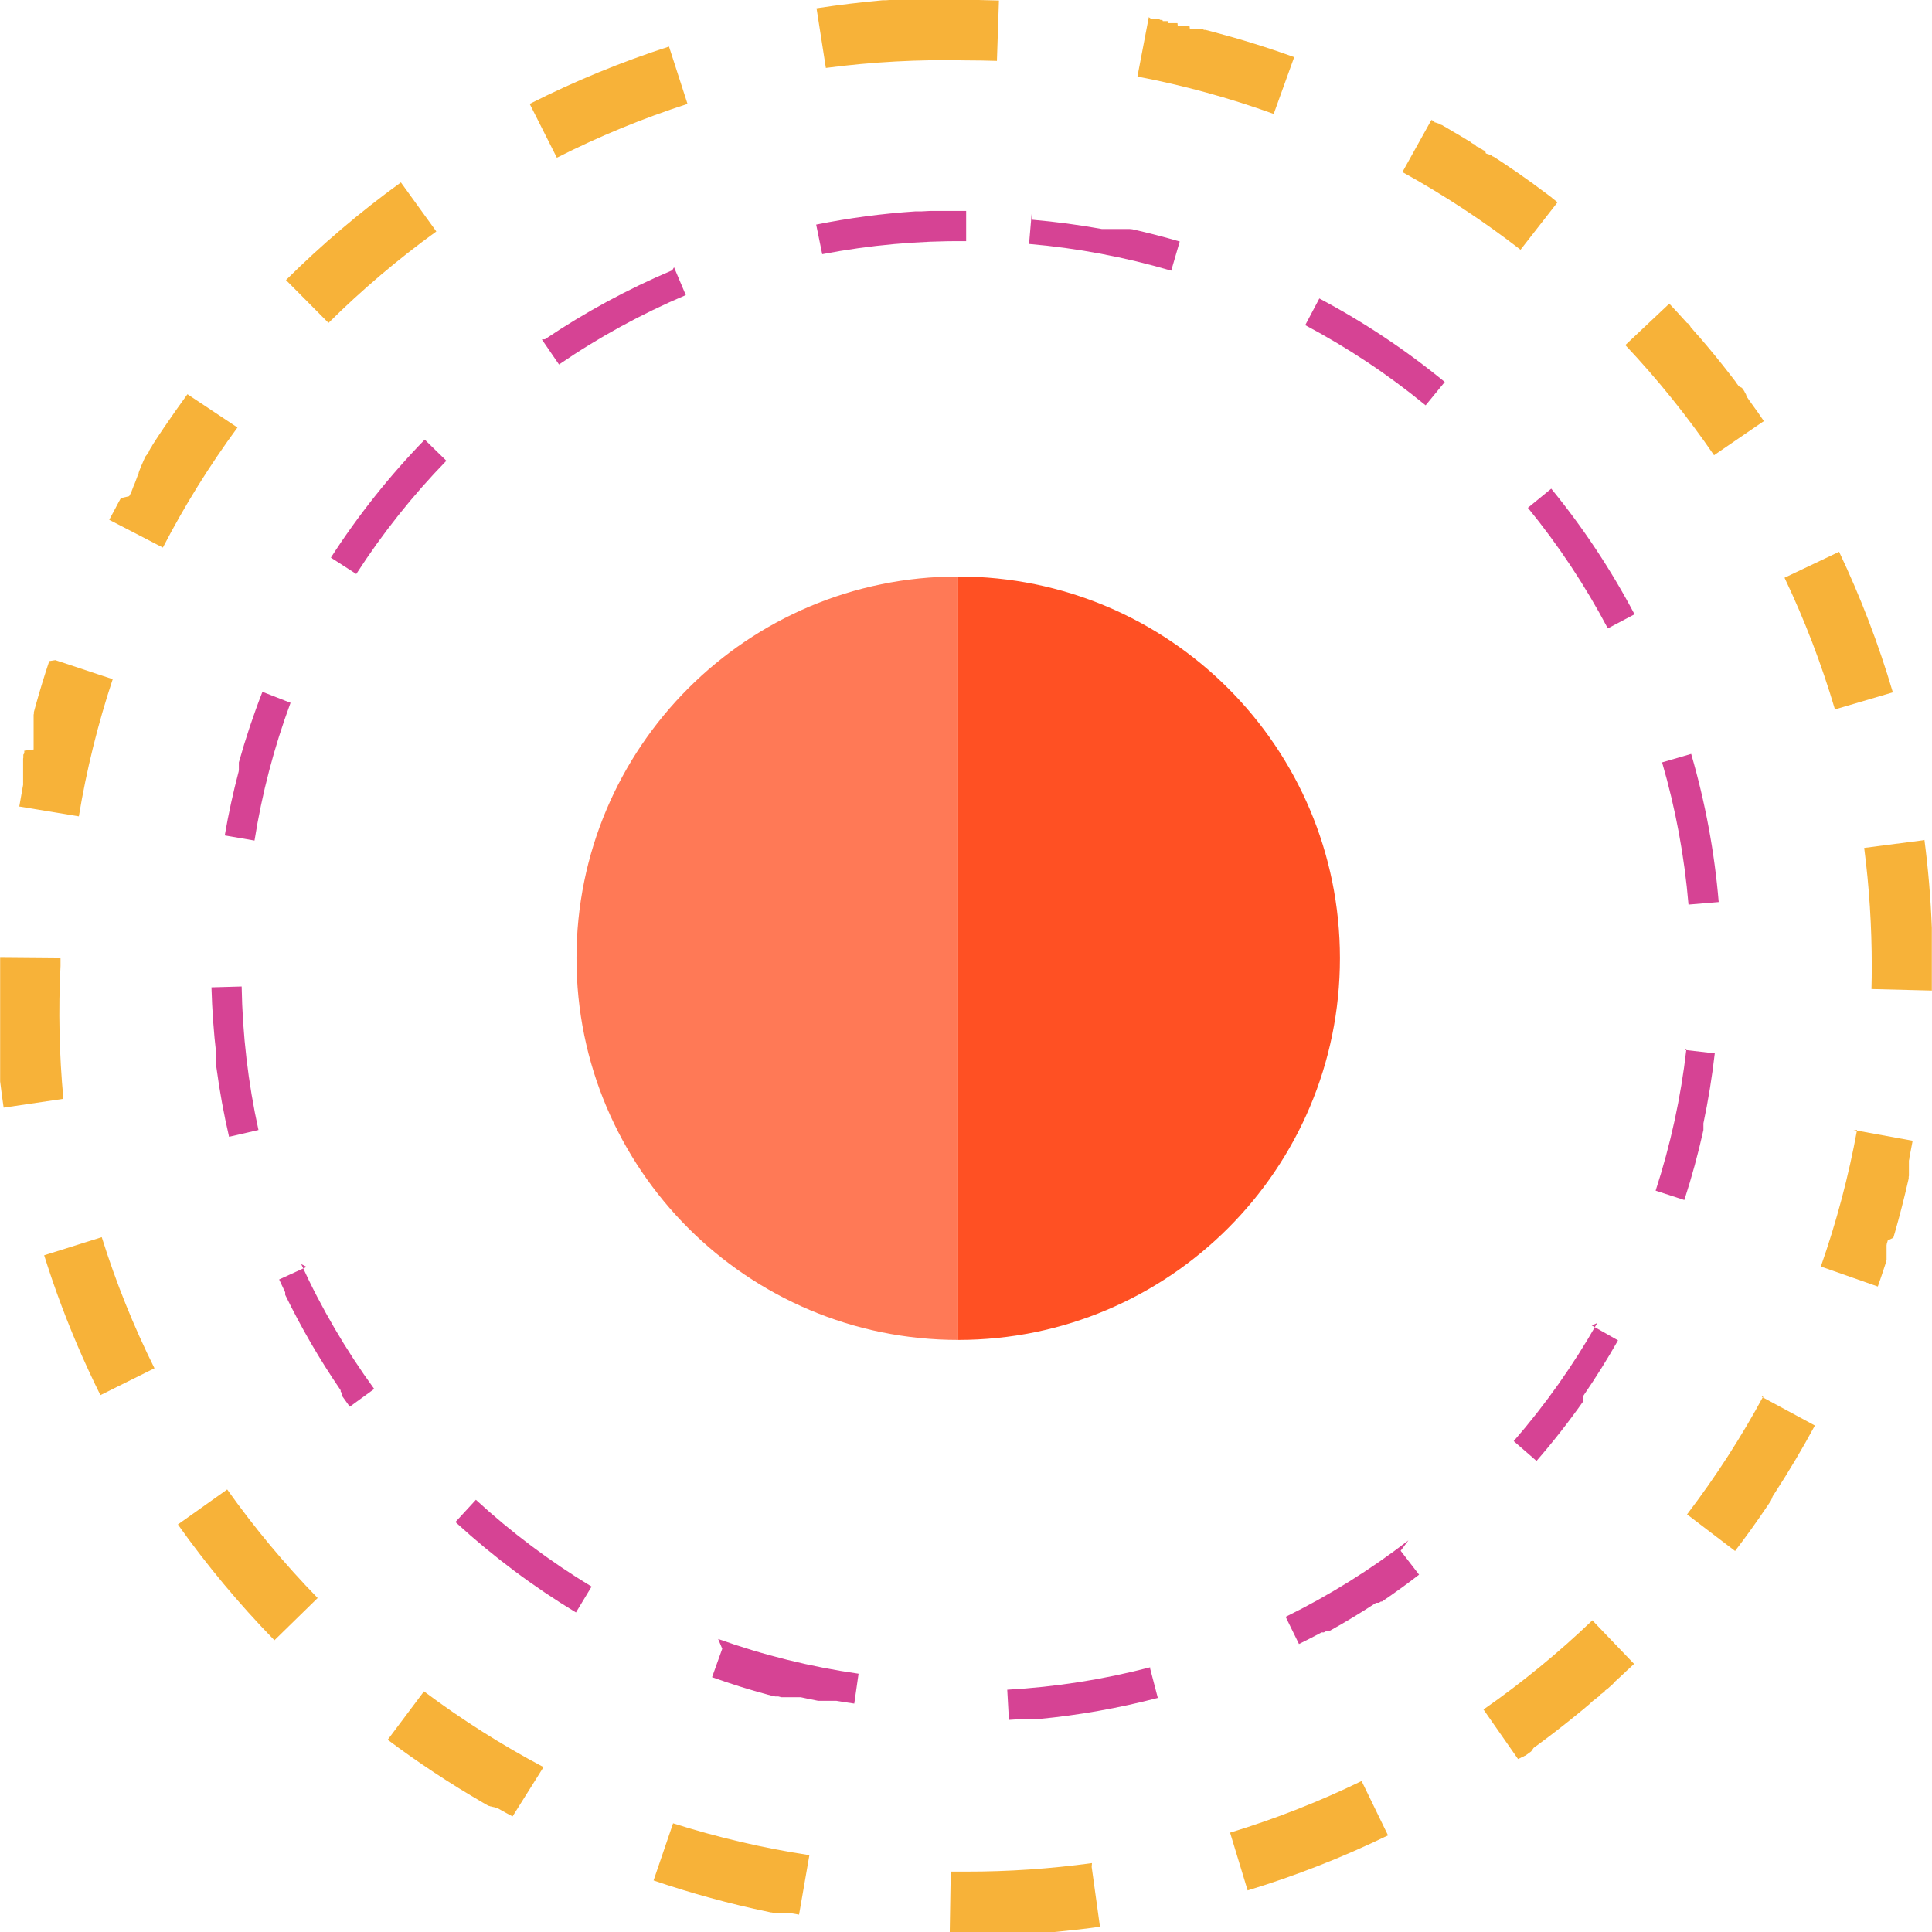 <svg width="124" height="124" viewBox="0 0 124 124" fill="none" xmlns="http://www.w3.org/2000/svg">
<g id="circle-svgrepo-com 1">
<g id="inner-circle">
<path id="Vector" d="M62.01 13.539H59.671L59.129 13.568H59.071H58.819H58.761H58.741C56.606 13.71 54.483 13.993 52.384 14.415L52.772 16.314C55.816 15.731 58.91 15.45 62.01 15.477V13.539V13.539ZM43.144 17.348C40.29 18.557 37.558 20.036 34.987 21.768L34.972 21.777H34.958H34.945H34.931H34.918H34.906H34.894H34.883H34.871H34.861H34.852H34.842H34.832H34.823H34.813L34.784 21.797L35.879 23.395C38.436 21.642 41.162 20.15 44.016 18.939L43.261 17.155L43.144 17.348ZM27.257 28.22C25.003 30.537 22.986 33.073 21.237 35.789L22.866 36.84C24.548 34.232 26.486 31.796 28.648 29.572L27.259 28.216L27.257 28.22ZM16.843 44.404C16.267 45.878 15.764 47.387 15.331 48.932V48.947V48.959V48.982V48.995V49.007V49.017V49.054V49.065V49.079V49.09V49.151V49.162V49.174V49.185V49.199V49.214V49.228V49.242V49.255V49.269V49.284V49.3V49.315V49.331V49.346V49.362V49.377V49.395V49.41V49.426V49.443L15.318 49.497V49.515C14.963 50.861 14.665 52.229 14.425 53.62L16.335 53.95C16.812 50.933 17.587 47.971 18.648 45.107L16.843 44.404ZM15.51 63.316L13.572 63.37C13.613 64.821 13.716 66.259 13.882 67.679V68.107V68.124V68.142V68.159V68.177V68.248V68.264V68.281V68.299V68.316V68.334V68.351V68.394V68.411V68.429V68.446L13.894 68.539C14.095 70.037 14.365 71.511 14.702 72.962L16.589 72.526C15.924 69.5 15.564 66.414 15.51 63.316ZM19.677 81.313L17.916 82.119C18.046 82.396 18.174 82.671 18.304 82.944V82.958V82.972V82.985V82.999V83.01V83.02V83.03V83.041V83.053V83.064V83.076V83.09V83.103C19.332 85.215 20.512 87.248 21.836 89.187L21.845 89.203L21.855 89.216L21.865 89.23V89.243V89.255V89.268V89.282V89.296V89.309L21.936 89.412V89.423V89.435V89.447V89.456V89.466V89.478V89.489V89.501V89.513V89.526V89.54V89.551V89.565L21.946 89.58C22.111 89.817 22.279 90.051 22.45 90.286L24.017 89.146C22.192 86.637 20.623 83.952 19.332 81.131L19.677 81.313ZM30.543 96.261L29.231 97.687L29.287 97.737L29.341 97.788C31.69 99.932 34.243 101.843 36.966 103.49L37.969 101.831C35.315 100.225 32.825 98.357 30.541 96.257L30.543 96.261ZM46.355 105.82L45.702 107.646C46.889 108.07 48.096 108.45 49.325 108.781H49.342L49.468 108.816L49.54 108.835H49.557L49.612 108.849H49.627L49.753 108.882H49.769H49.803H49.821H49.836H49.871H49.889H49.922H49.956L50.15 108.932H50.162H50.173H50.187H50.201H50.214H50.228H50.241H50.255H50.414H50.427H50.441H50.454H50.468H50.48H50.542H50.553H50.567H50.609H50.621H50.633H50.646H50.66H50.675H50.691H50.704H50.718H50.731H50.745H50.759H50.782H50.795H50.809H50.823H50.838H50.855H50.871H50.886H50.902H50.919H50.937H50.952H50.968H50.983H50.999H51.012H51.028H51.043H51.059H51.072H51.088H51.103H51.119H51.135H51.15H51.166H51.181H51.197H51.212H51.227H51.243H51.257H51.272H51.289H51.305H51.322H51.34H51.357H51.377H51.394C51.764 109.013 52.138 109.091 52.512 109.163H52.549H52.566H52.584H52.619H52.634H52.65H52.665H52.681H53.572H53.589H53.609H53.626H53.644H53.661H53.68C54.068 109.227 54.444 109.287 54.829 109.341L55.104 107.423C52.033 106.983 49.015 106.235 46.093 105.193L46.355 105.82ZM73.819 107.012C70.818 107.795 67.745 108.277 64.647 108.45L64.755 110.387C65.034 110.372 65.313 110.354 65.59 110.333H66.65C69.237 110.087 71.798 109.633 74.311 108.977L73.821 107.103L73.819 107.012ZM90.398 98.863C87.941 100.758 85.3 102.403 82.516 103.772L83.371 105.516C83.859 105.276 84.343 105.028 84.822 104.772H84.835H84.849H84.861H84.87H84.88H84.89H84.899H84.911H84.923H84.936H84.95H84.965L85.132 104.681H85.147H85.163H85.178H85.194H85.207H85.221H85.234H85.248H85.262H85.277H85.293H85.308H85.324C86.335 104.119 87.323 103.523 88.288 102.891L88.303 102.881H88.317L88.333 102.872H88.346H88.36H88.373H88.387H88.4H88.412H88.424H88.435H88.447H88.46H88.474H88.488H88.501L88.517 102.862L88.532 102.852L88.625 102.79H88.635H88.646H88.656H88.666H88.675H88.685H88.699C89.511 102.238 90.305 101.664 91.08 101.066L89.896 99.531L90.398 98.863ZM102.515 84.913C100.984 87.612 99.188 90.152 97.154 92.494L98.617 93.765C99.677 92.547 100.672 91.276 101.608 89.952V89.941V89.929V89.917V89.906V89.894V89.883V89.871V89.859V89.85V89.84V89.83V89.819V89.807V89.795V89.786L101.618 89.77L101.628 89.755V89.743V89.73V89.718V89.706V89.695V89.683V89.671V89.662V89.65V89.638V89.627V89.615V89.604V89.59L101.637 89.575V89.561L101.649 89.545C102.43 88.406 103.164 87.234 103.848 86.027L102.162 85.072L102.515 84.913ZM108.235 67.349C107.882 70.43 107.221 73.47 106.262 76.419L108.105 77.019C108.583 75.553 108.99 74.055 109.329 72.528V72.492V72.457V72.439V72.424V72.408V72.395V72.377V72.362V72.344V72.331V72.315V72.302V72.149V72.133V72.098C109.641 70.624 109.883 69.128 110.058 67.607L108.132 67.386L108.235 67.349ZM108.537 48.389L106.677 48.932C107.545 51.91 108.112 54.967 108.372 58.059L110.31 57.896C110.04 54.676 109.447 51.489 108.543 48.387L108.537 48.389ZM99.562 31.364L98.063 32.591C100.025 34.993 101.744 37.587 103.193 40.331L104.908 39.426C103.399 36.568 101.61 33.867 99.562 31.364ZM84.678 19.156L83.772 20.869C86.513 22.324 89.102 24.046 91.5 26.015L92.729 24.517C90.231 22.467 87.534 20.671 84.678 19.156ZM66.214 13.719L66.047 15.657C69.138 15.922 72.195 16.498 75.171 17.372L75.718 15.5C74.716 15.207 73.699 14.946 72.666 14.713H72.629H72.592L72.521 14.698H72.503H72.486H72.468H72.453H72.437H72.422H72.406H72.391H72.375H72.36H72.344H72.329H72.313H72.298H72.28H72.265H72.249H72.234H72.218H72.203H72.189H72.174H72.085H72.069H70.891H70.876H70.858H70.843H70.827H70.81H70.792H70.775H70.757H70.721C69.242 14.431 67.743 14.231 66.222 14.099L66.214 13.719Z" fill="#D64394"/>
</g>
<g id="outer-circle">
<path id="Vector_2" d="M62.009 0H58.394H58.33H57.902H57.836H57.768H57.7H57.658H57.627H57.584H57.553H57.511H57.481H57.435H57.363H57.294H57.224H57.152H57.08L56.887 0.015H56.815H56.743H56.67C55.232 0.145 53.812 0.316 52.407 0.531L53.006 4.359C55.989 3.968 59 3.805 62.009 3.875V0ZM42.944 2.986C39.87 3.976 36.878 5.208 33.997 6.667L35.741 10.123C38.442 8.754 41.245 7.599 44.126 6.667L42.937 2.986H42.944ZM25.735 11.704C23.116 13.599 20.649 15.696 18.355 17.974L21.084 20.725C23.236 18.592 25.549 16.63 28.004 14.855L25.735 11.714C25.735 11.714 25.735 11.704 25.735 11.704ZM12.031 25.302C11.514 26.011 11.008 26.732 10.511 27.462L10.449 27.555L10.408 27.617L10.387 27.648L10.346 27.708L10.326 27.737L10.307 27.766L10.288 27.795L10.249 27.854L10.23 27.883L10.21 27.912L10.191 27.941L10.171 27.97L10.154 27.997L10.137 28.024L10.119 28.051L10.1 28.08L10.082 28.107L10.065 28.133L10.047 28.16L10.03 28.187L10.013 28.212L9.995 28.239L9.98 28.264L9.962 28.291L9.945 28.319L9.929 28.342L9.912 28.369L9.894 28.396L9.877 28.421L9.86 28.448L9.844 28.474L9.827 28.501L9.809 28.528L9.796 28.551L9.78 28.576L9.767 28.598L9.753 28.621V28.63L9.738 28.656L9.724 28.677L9.708 28.702L9.693 28.725L9.679 28.747L9.664 28.772L9.65 28.791L9.635 28.814V28.824L9.619 28.849L9.608 28.869L9.592 28.894L9.579 28.915V28.927L9.567 28.946V28.956L9.552 28.981V28.991L9.54 29.008V29.02L9.526 29.041V29.053L9.309 29.334V29.343L9.298 29.361V29.371L9.282 29.396V29.407L9.271 29.425V29.44L9.259 29.46V29.471L9.243 29.495V29.504L9.232 29.524L9.216 29.549V29.56L9.203 29.582V29.593L9.191 29.613V29.622L9.176 29.646V29.655L9.164 29.675V29.686L9.15 29.708V29.719L9.135 29.743V29.754L9.123 29.772V29.781L9.108 29.805V29.816L9.094 29.839L9.081 29.861V29.87L9.065 29.896V29.905L9.054 29.925V29.938L9.04 29.96V29.971L9.025 29.996V30.006L9.015 30.023V30.035L9.001 30.058V30.07L8.99 30.089V30.103L8.978 30.122V30.134L8.963 30.159V30.169L8.951 30.186V30.198L8.937 30.221V30.233L8.926 30.252V30.268L8.916 30.285V30.297L8.902 30.32V30.334V30.349V30.364L8.891 30.384V30.395L8.877 30.421V30.43L8.866 30.448V30.457L8.85 30.483V30.492L8.837 30.514V30.527L8.825 30.547V30.558L8.811 30.581V30.593L8.802 30.611V30.624L8.788 30.645V30.657L8.775 30.682V30.694L8.765 30.711V30.723L8.751 30.746V30.758L8.74 30.777V30.791L8.728 30.81V30.822L8.715 30.845V30.857L8.705 30.874V30.886L8.691 30.909V30.921L8.678 30.942V30.953L8.666 30.973V30.983L8.653 31.008V31.017L8.641 31.039V31.05L8.627 31.072V31.083L8.614 31.108V31.118L8.602 31.138L8.589 31.163V31.172L8.575 31.196L8.563 31.217V31.229L8.55 31.254V31.264L8.538 31.285V31.294L8.525 31.318V31.329L8.511 31.355V31.364L8.501 31.384V31.393L8.488 31.419V31.428L8.474 31.451V31.461L8.463 31.482V31.494L8.449 31.519V31.529L8.437 31.548L8.424 31.573V31.583L8.41 31.608V31.618L8.399 31.637V31.647L8.385 31.672L8.372 31.696L8.358 31.721L8.343 31.748L8.331 31.771L8.315 31.798L8.302 31.823L8.29 31.847L7.759 31.969L7.746 31.992L7.73 32.019L7.715 32.046L7.701 32.071L7.686 32.1L7.67 32.128L7.657 32.153L7.641 32.18L7.626 32.207L7.61 32.236L7.595 32.265L7.581 32.292L7.566 32.321L7.533 32.381L7.517 32.41L7.502 32.44L7.486 32.471L7.453 32.533L7.438 32.564L7.422 32.595L7.405 32.626L7.387 32.657L7.37 32.688L7.354 32.719L7.321 32.781L7.306 32.812L7.29 32.843L7.273 32.874L7.256 32.905L7.238 32.936L7.221 32.968L7.186 33.032L7.168 33.065L7.151 33.098L7.134 33.131L7.099 33.197L7.081 33.23L7.046 33.296L7.011 33.362L10.453 35.144C11.845 32.455 13.448 29.878 15.242 27.439L12.031 25.302ZM3.16 42.431C2.844 43.379 2.551 44.338 2.282 45.306L2.263 45.378L2.243 45.45L2.214 45.558L2.195 45.63L2.175 45.7V45.735V45.77V45.804L2.158 45.872V45.905V45.936V45.969V46V46.033V46.064V46.095V46.126V46.153V46.184V46.211V46.242V46.273V46.3V46.33V46.353V46.362V46.392V46.401V46.426V46.455V46.467V46.492V46.506V46.527V46.541V46.568V46.579V46.601V46.612V46.639V46.653V46.674V46.69V46.711V46.725V46.748V46.764V46.781V46.796V46.822V46.837V46.855V46.874V46.893V46.909V46.922V46.95V46.965V46.98V46.998V47.023V47.039V47.054V47.079V47.097V47.11V47.132V47.151V47.168V47.184V47.209V47.225V47.242V47.256V47.283V47.296V47.314V47.339V47.356V47.368V47.397V47.411V47.428V47.44V47.469V47.48V47.498V47.511V47.54V47.552V47.583V47.593V47.612V47.624V47.655V47.664V47.684V47.695V47.726V47.856V47.876V47.916V47.953V47.972V47.984V48.015V48.05V48.069V48.104L1.559 48.182V48.222V48.244V48.281V48.302V48.339V48.348L1.497 48.438V48.447V48.482V48.501V48.534V48.544V48.563V48.596V48.631L1.484 48.693V48.703V48.734V48.746V48.765V48.777V48.809V48.829V48.866V48.877V48.908V48.92V48.939V48.951V48.982V49.019V49.038V49.05V49.079V49.09V49.108V49.127V49.151V49.164V49.189V49.205V49.222V49.236V49.263V49.276V49.294V49.309V49.335V49.35V49.367V49.393V49.41V49.426V49.449V49.466V49.482V49.501V49.521V49.542V49.555V49.581V49.596V49.615V49.629V49.656V49.67V49.691V49.703V49.732V49.745V49.769V49.782V49.805V49.817V49.846V49.858V49.881V49.891V49.92V49.929V49.953V49.982V49.987V50.017V50.042V50.073V50.102V50.135V50.166V50.201V50.236V50.268V50.303V50.34V50.377L1.47 50.449C1.389 50.885 1.311 51.324 1.238 51.764L5.06 52.396C5.554 49.408 6.281 46.465 7.234 43.592L3.553 42.369L3.16 42.431ZM0.009 61.473V61.537V61.82V62V62.397V65.739V65.803V66.032V66.069V66.133V66.39V66.454V66.518V66.627V66.665V66.7V66.741V66.772V66.834V66.869V66.908V67.092V67.154V67.189V67.225V67.657V67.69V68.527V68.556V68.599V68.628V68.671V68.698V68.725V68.781V68.81V68.853V68.882V68.923V68.954V68.981V69.014V69.045V69.111V69.142V69.175V69.206V69.273V69.341V69.409C0.077 69.973 0.151 70.533 0.234 71.091L4.068 70.525C3.801 67.692 3.739 64.842 3.884 62V61.506L0.009 61.473ZM6.531 79.405L2.834 80.567C2.987 81.051 3.144 81.534 3.307 82.014L3.406 82.301C3.489 82.539 3.572 82.778 3.658 83.016C4.46 85.244 5.39 87.424 6.444 89.543L9.914 87.819C8.567 85.109 7.436 82.295 6.531 79.405ZM14.573 95.604L11.417 97.844C13.279 100.467 15.343 102.943 17.588 105.249L17.613 105.276L20.388 102.564C18.272 100.392 16.329 98.061 14.575 95.588L14.573 95.604ZM27.208 108.562L24.883 111.662C26.834 113.123 28.87 114.467 30.98 115.69L31.081 115.748L31.139 115.781L31.174 115.801L31.23 115.833L31.265 115.853L31.285 115.864L31.316 115.882L31.345 115.899H31.362L31.391 115.915H31.409H31.422L31.445 115.928H31.457L31.482 115.942H31.496H31.511H31.523L31.546 115.955H31.56H31.573L31.596 115.969H31.61H31.625L31.645 115.979H31.66H31.674L31.697 115.992H31.709H31.726H31.738L31.763 116.006H31.775L31.794 116.018H31.809L31.827 116.027H31.839L31.864 116.041H31.875L31.895 116.05H31.908L31.93 116.062H31.943L31.966 116.076H31.976L31.995 116.087L32.021 116.101L32.046 116.114L32.069 116.128L32.096 116.143L32.12 116.157L32.147 116.172L32.174 116.188L32.199 116.202L32.228 116.217L32.257 116.233L32.288 116.25L32.319 116.267L32.35 116.285L32.381 116.302L32.412 116.32L32.443 116.337L32.474 116.355L32.538 116.389L32.571 116.407L32.604 116.424L32.637 116.442L32.701 116.477L32.734 116.494L32.8 116.529L32.898 116.581L34.884 113.417C32.207 112.001 29.645 110.377 27.22 108.562H27.208ZM43.2 117.025L41.947 120.693C44.364 121.518 46.833 122.194 49.334 122.713L49.408 122.729L49.481 122.745H49.518L49.588 122.758L49.656 122.772H49.689H49.72H49.753H49.784H49.817H49.85H49.877H49.908H49.917H49.943H49.972H49.983H50.008H50.02H50.043H50.057H50.084H50.096H50.115H50.191H50.218H50.231H50.251H50.268H50.291H50.305H50.324H50.347H50.365H50.38H50.4H50.421H50.435H50.454H50.475H50.495H50.506H50.541H50.563H50.599L50.665 122.783L50.735 122.797H50.782L50.853 122.81L51.285 122.886L51.948 119.069C48.983 118.616 46.058 117.932 43.2 117.025ZM70.085 119.579C67.409 119.945 64.71 120.129 62.009 120.125C61.68 120.125 61.351 120.125 61.021 120.125L60.957 124H61.188H66.628H66.69H66.898H66.96H66.996H67.06H67.165H67.229H67.264H67.33H67.365H67.428H67.525H67.626H67.692L67.886 123.981C68.798 123.893 69.703 123.789 70.598 123.663L70.066 119.825L70.085 119.579ZM87.391 114.312C84.668 115.636 81.846 116.742 78.949 117.624L80.076 121.332C83.167 120.392 86.18 119.21 89.086 117.798L87.391 114.312ZM102.234 103.966C100.046 106.063 97.7 107.987 95.214 109.721L97.431 112.9L97.448 112.888H97.458L97.481 112.873H97.493L97.51 112.859H97.524L97.541 112.848H97.553L97.576 112.832H97.586L97.601 112.821L97.617 112.811L97.634 112.799H97.648L97.663 112.788L97.683 112.774H97.694H97.708L97.729 112.759H97.743L97.756 112.749L97.776 112.735H97.787L97.803 112.726L97.822 112.712L97.836 112.702H97.847L97.869 112.687H97.882L97.896 112.677H97.907L97.931 112.66L97.958 112.64L97.973 112.629L98 112.609L98.016 112.598L98.051 112.573L98.082 112.551L98.099 112.538L98.132 112.514L98.184 112.476L98.215 112.453L98.27 112.414L98.434 112.181L98.49 112.141L98.527 112.113L98.584 112.073C99.38 111.49 100.161 110.891 100.926 110.273L101.015 110.201L101.158 110.085L101.3 109.969L101.387 109.897L101.439 109.854L101.468 109.831L101.521 109.788L101.554 109.761L101.571 109.748L101.602 109.721L101.635 109.694L101.653 109.68L101.684 109.655L101.734 109.612L101.763 109.587L101.813 109.544L101.844 109.519L101.86 109.506L101.887 109.482L101.935 109.442L101.959 109.422L101.974 109.411L101.999 109.389L102.116 109.275L102.131 109.261L102.154 109.24L102.201 109.199L102.224 109.18L102.238 109.168L102.251 109.157L102.271 109.141H102.28L102.302 109.124L102.313 109.114L102.327 109.103L102.338 109.093L102.358 109.075H102.369L102.381 109.064L102.4 109.048L102.414 109.037L102.426 109.027L102.443 109.011L102.457 109L102.468 108.99L102.488 108.975L102.499 108.965L102.513 108.953L102.526 108.942L102.544 108.926H102.555L102.571 108.913L102.586 108.899L102.6 108.888H102.612L102.631 108.87L102.643 108.858L102.697 108.783L102.712 108.769L102.728 108.756L102.739 108.746L102.759 108.729H102.77L102.784 108.717L102.798 108.705L102.815 108.69H102.825L102.842 108.674L102.856 108.663L102.871 108.649H102.881L102.9 108.632L102.912 108.622L102.925 108.61L102.939 108.599L102.955 108.585H102.964L102.986 108.568L103.013 108.5H103.022L103.042 108.483H103.051L103.071 108.465L103.086 108.452L103.108 108.434H103.117L103.135 108.419H103.144L103.162 108.403L103.183 108.384L103.201 108.368L103.222 108.349L103.243 108.329L103.261 108.314L103.282 108.295L103.301 108.277L103.323 108.258L103.346 108.238L103.365 108.221L103.389 108.2L103.412 108.178L103.431 108.161L103.454 108.142L103.476 108.122L103.497 108.103L103.666 107.919L103.689 107.897L103.714 107.876L103.737 107.855L103.759 107.835L103.782 107.814L103.805 107.793L103.828 107.772L103.852 107.75L103.873 107.731L103.896 107.709L103.919 107.688L103.941 107.669L103.964 107.648L103.987 107.626L104.009 107.605L104.032 107.584L104.055 107.562L104.08 107.539L104.105 107.516L104.129 107.494L104.152 107.471L104.177 107.448L104.2 107.427L104.224 107.405L104.247 107.384L104.272 107.361L104.295 107.338L104.317 107.316L104.34 107.295L104.363 107.272L104.386 107.248L104.412 107.225L104.437 107.202L104.462 107.179L104.634 107.022L104.658 106.998L104.683 106.975L104.733 106.929L104.758 106.905L104.784 106.882L104.809 106.859L104.832 106.836L104.853 106.814L104.877 106.791L102.197 103.993L102.234 103.966ZM113.198 89.573C111.759 92.239 110.114 94.786 108.279 97.197L111.361 99.545C112.055 98.64 112.723 97.71 113.367 96.755L113.431 96.662L113.471 96.602L113.491 96.573L113.51 96.544L113.529 96.515L113.549 96.487L113.566 96.462L113.584 96.435L113.601 96.41L113.619 96.385L113.636 96.36L113.65 96.338L113.665 96.315V96.303L113.679 96.282V96.27L113.69 96.253V96.241L113.706 96.218V96.207L113.715 96.191L113.727 96.172V96.158V96.145L113.739 96.127L113.75 96.11V96.096L113.764 96.075V96.061L113.774 96.046V96.036L113.791 96.011L113.826 95.959L113.845 95.928L113.882 95.871L113.919 95.813C114.831 94.41 115.686 92.971 116.484 91.493L113.074 89.652L113.198 89.573ZM119.191 72.523C118.646 75.501 117.869 78.432 116.866 81.288L120.522 82.572C120.683 82.117 120.838 81.66 120.987 81.199L121.008 81.133L121.029 81.067L121.043 81.022V81.001L121.055 80.964L121.074 80.902L121.084 80.869V80.852V80.84V80.811V80.8V80.782V80.77V80.743V80.73V80.714V80.689V80.674V80.658V80.637V80.619V80.604V80.585V80.567V80.548V80.534V80.507V80.495V80.474V80.462V80.435V80.424V80.402V80.391V80.364V80.352V80.327V80.313V80.292V80.28V80.253V80.242V80.218V80.189V80.18V80.152V80.123V80.092V80.065V80.034V80.007V79.976V79.945V79.914L121.093 79.881V79.85L121.103 79.817L121.122 79.751L121.142 79.684L121.152 79.649L121.161 79.614L121.522 79.438L121.541 79.368L121.572 79.261L121.593 79.189L121.615 79.118C121.93 78.017 122.215 76.905 122.471 75.781L122.488 75.708L122.504 75.636V75.601V75.566V75.531L122.519 75.462V75.427V75.394V75.361V75.33V75.297V75.264V75.233V75.202V75.175V75.144V75.117V75.09V75.076V75.047V75.037V75.016V74.923V74.896V74.882V74.863V74.85V74.824V74.811V74.791V74.77V74.753V74.737V74.72V74.696V74.681V74.663V74.638V74.621V74.607V74.576V74.565V74.545V74.536V74.503V74.493L122.533 74.429L122.547 74.361V74.317C122.62 73.952 122.69 73.584 122.758 73.216L118.947 72.521L119.191 72.523ZM123.49 53.923L119.648 54.422C119.974 56.935 120.134 59.466 120.134 62C120.134 62.494 120.129 62.988 120.115 63.48L123.99 63.577C123.99 63.428 123.99 63.277 123.99 63.126V62.692V62.67V62.649V62.628V62.047V62V60.2V60.156V60.002V59.909V59.869V59.795V59.772V59.673V59.648V59.549C123.916 57.645 123.757 55.763 123.515 53.907L123.49 53.923ZM118.034 35.416L114.535 37.08C115.833 39.808 116.914 42.635 117.771 45.531L121.487 44.437C120.574 41.339 119.417 38.316 118.03 35.398L118.034 35.416ZM107.136 19.491L104.317 22.149C106.396 24.354 108.298 26.718 110.011 29.218L113.208 27.028C112.95 26.641 112.685 26.263 112.413 25.895L112.346 25.8L112.307 25.745L112.28 25.709L112.266 25.689L112.241 25.654L112.191 25.575L112.169 25.546L112.132 25.496L112.115 25.472V25.463L112.105 25.447V25.436L112.09 25.414V25.403V25.389L112.074 25.368V25.354V25.341L112.061 25.321V25.308L112.051 25.294L112.036 25.273V25.261L112.024 25.248L112.014 25.234L112.001 25.215V25.205L111.985 25.186V25.172L111.974 25.157V25.147L111.958 25.125V25.114L111.945 25.096L111.935 25.083L111.921 25.065V25.056L111.904 25.032L111.888 25.013L111.871 24.988L111.853 24.965L111.838 24.943L111.819 24.918L111.799 24.891L111.609 24.8L111.59 24.775L111.573 24.75L111.551 24.723L111.532 24.695L111.512 24.67L111.491 24.643L111.449 24.587L111.416 24.529L111.373 24.473L111.352 24.444L111.328 24.414L111.307 24.385L111.263 24.327L111.193 24.238L111.123 24.149L111.077 24.089C110.431 23.25 109.761 22.43 109.067 21.626L109.019 21.57L108.955 21.506L108.932 21.479L108.885 21.425L108.862 21.398L108.839 21.371L108.815 21.345L108.794 21.32L108.775 21.297L108.753 21.274L108.703 21.216L108.684 21.192L108.664 21.169L108.647 21.15L108.628 21.127L108.608 21.105L108.593 21.088L108.573 21.066L108.509 20.993V20.981L108.494 20.964V20.954L108.476 20.933V20.923L108.465 20.91L108.453 20.896L108.44 20.88L108.43 20.869L108.414 20.853L108.401 20.838L108.391 20.826L108.376 20.807L108.364 20.793L108.352 20.78V20.77L108.333 20.749L108.277 20.731L108.254 20.704L108.23 20.677L108.217 20.662L108.188 20.629L108.143 20.578L108.112 20.545C107.796 20.195 107.477 19.848 107.153 19.505L107.136 19.491ZM91.884 7.673L90.01 11.044C92.662 12.507 95.197 14.173 97.591 16.029L99.967 12.981L99.942 12.962L99.891 12.923L99.864 12.902L99.849 12.89L99.822 12.869L99.791 12.846L99.719 12.787L99.69 12.766L99.638 12.727L99.597 12.683L99.543 12.642L99.477 12.594L99.442 12.567L99.388 12.526L99.296 12.456C98.665 11.98 98.024 11.515 97.373 11.063L97.272 10.997L97.022 10.825L96.964 10.786L96.925 10.761L96.869 10.722L96.832 10.697L96.813 10.683L96.774 10.656L96.72 10.619L96.691 10.6L96.673 10.588L96.64 10.567L96.605 10.544L96.588 10.532L96.557 10.511L96.503 10.474L96.472 10.453L96.454 10.441L96.425 10.422L96.398 10.402L96.303 10.342L96.272 10.323L96.22 10.288L96.191 10.269L96.173 10.257L96.109 10.216L96.078 10.195L96.063 10.185L96.036 10.168L96.02 10.158H96.009L95.985 10.143H95.976L95.916 10.091H95.906L95.9 10.075H95.888L95.865 10.059H95.854L95.834 10.046L95.819 10.036H95.803H95.792L95.768 10.021H95.757H95.743L95.722 9.959H95.708H95.695L95.677 9.947L95.66 9.935H95.646H95.633L95.613 9.922H95.6H95.586L95.565 9.908H95.551H95.538L95.516 9.895H95.501H95.487L95.468 9.881H95.454L95.439 9.872H95.427L95.404 9.856H95.392L95.375 9.844L95.359 9.835L95.334 9.713H95.323L95.307 9.688H95.296L95.28 9.678L95.265 9.668L95.245 9.656H95.234L95.212 9.643H95.199L95.181 9.631H95.17L95.141 9.591H95.129L95.11 9.579H95.096L95.077 9.567H95.065L95.042 9.552H95.03L95.015 9.542L95.007 9.494H94.99H94.978L94.947 9.469H94.935L94.918 9.457H94.906L94.883 9.441H94.871L94.852 9.43H94.84L94.821 9.418H94.809L94.784 9.403L94.765 9.391L94.742 9.376H94.732L94.697 9.3L94.676 9.286L94.65 9.271H94.641L94.621 9.259H94.61L94.588 9.246H94.579L94.553 9.23L94.534 9.219H94.525L94.499 9.203L94.474 9.188L94.453 9.174L94.375 9.106L94.354 9.093L94.327 9.077L94.302 9.062L94.28 9.048L94.255 9.033L94.172 8.988L94.147 8.973L94.12 8.957L94.096 8.944L94.054 8.912L94.026 8.897L94.005 8.883L93.98 8.868L93.955 8.852L93.93 8.837L93.903 8.821L93.879 8.808L93.784 8.756L93.757 8.74L93.73 8.719L93.705 8.703L93.682 8.69L93.656 8.674L93.591 8.637L93.565 8.622L93.538 8.606L93.511 8.591L93.488 8.577L93.461 8.562L93.397 8.525L93.37 8.509L93.343 8.494L93.319 8.48L93.292 8.465L93.265 8.449L93.203 8.409L93.176 8.393L93.153 8.38L93.106 8.351L93.071 8.331L93.048 8.318L93.009 8.294L92.986 8.281L92.963 8.267L92.938 8.252L92.914 8.238L92.887 8.223L92.816 8.178L92.794 8.167L92.746 8.137H92.736L92.713 8.124L92.69 8.11H92.678L92.653 8.097L92.622 8.068L92.597 8.052L92.57 8.037L92.548 8.025H92.538L92.513 8.012H92.502L92.482 8H92.469L92.449 7.988H92.438L92.382 7.944H92.372L92.355 7.934H92.343L92.318 7.92H92.306L92.287 7.909H92.271L92.254 7.899H92.242L92.217 7.886H92.205L92.186 7.876H92.17L92.151 7.866H92.138L92.114 7.853H92.101H92.085H92.072L92.052 7.75H92.041H92.025L92.004 7.738H91.99H91.977L91.953 7.727H91.938H91.924L91.903 7.715H91.888L91.884 7.673ZM73.731 1.106L73.003 4.912C75.977 5.481 78.9 6.283 81.749 7.31L83.064 3.666C81.373 3.055 79.646 2.517 77.887 2.052L77.703 2.003L77.631 1.984L77.523 1.955L77.447 1.938L77.376 1.918H77.343H77.312H77.279L77.192 1.872H77.159H77.128H77.095H77.064H77.033H77.002H76.971H76.938H76.911H76.88H76.851H76.82H76.789H76.763H76.732H76.707H76.676H76.666H76.638H76.612H76.601H76.572H76.444H76.421H76.409H76.38H76.37L76.347 1.666H76.337H76.31H76.298H76.271H76.26H76.238H76.227H76.198H76.186H76.165H76.153H76.126H76.112H76.089H76.076H76.052H76.041H76.012H76.002H75.981H75.959H75.93H75.919H75.897H75.884H75.859H75.847H75.822H75.808H75.787H75.773H75.746H75.735H75.713H75.707H75.678H75.667H75.644H75.63H75.605H75.591L75.572 1.486H75.552H75.533H75.519H75.492H75.479H75.46H75.446H75.421H75.407H75.384H75.368H75.347H75.334H75.305H75.293H75.272H75.262H75.233H75.219H75.198H75.182H75.159H75.146H75.117H75.107H75.085H75.074H75.045H75.033H75.012H74.991L74.971 1.356H74.96H74.936H74.921H74.9H74.888H74.859H74.847H74.824H74.814H74.785H74.774H74.75H74.721H74.7H74.669H74.644H74.634L74.603 1.279H74.578H74.547H74.516H74.487H74.477L74.409 1.24H74.384H74.353H74.344H74.316H74.285L74.216 1.201H74.186H74.156H74.126H74.094H74.062H74.03H73.997H73.966H73.933H73.902H73.869L73.735 1.106H73.731V1.106ZM62.009 0V3.875C62.67 3.875 63.329 3.887 63.984 3.908L64.114 0.033C63.679 0.021 63.247 0.01 62.813 0H62.009Z" fill="#F7B239"/>
</g>
<g id="left-circle">
<path id="Vector_3" d="M37 61.5C37 75.031 47.969 86 61.5 86V37C47.969 37 37 47.969 37 61.5Z" fill="#FF7956"/>
</g>
<g id="right-circle">
<path id="Vector_4" d="M61.5 37V86C75.031 86 86 75.031 86 61.5C86 47.969 75.031 37 61.5 37Z" fill="#FF5023"/>
</g>
</g>
</svg>
